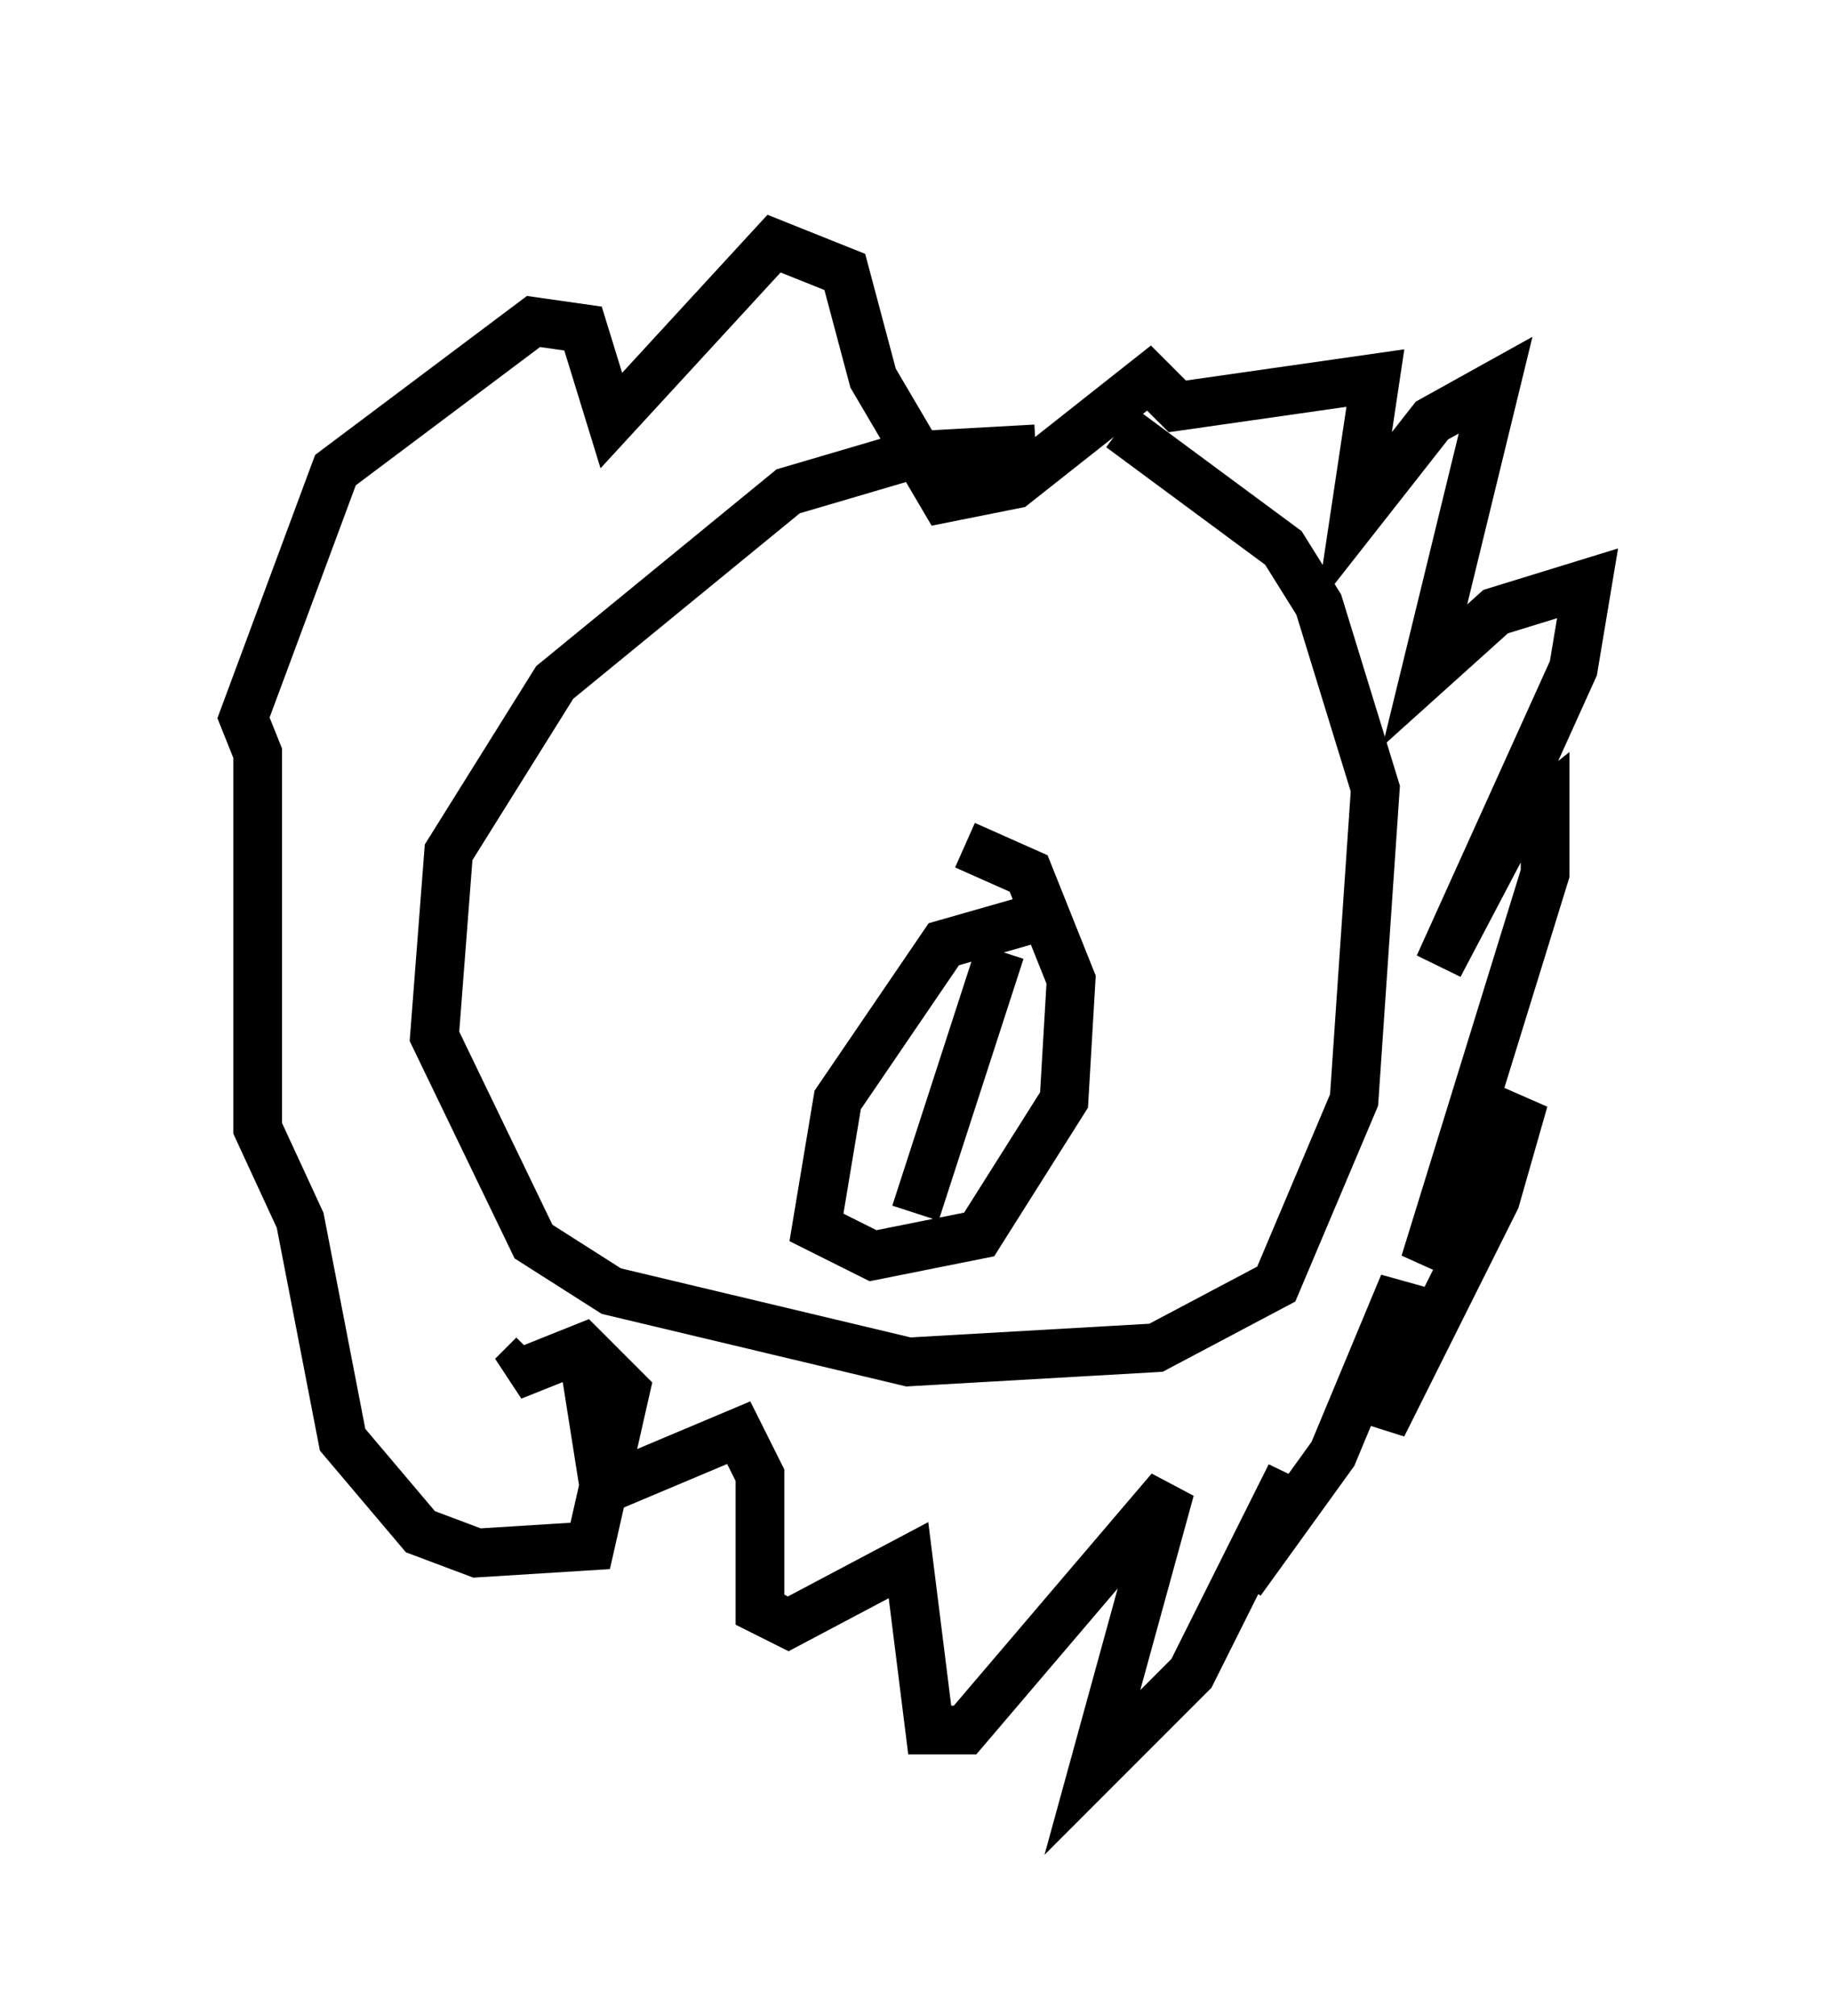 <?xml version="1.0" encoding="utf-8" ?>
<svg baseProfile="full" height="41.374" version="1.1" width="37.598" xmlns="http://www.w3.org/2000/svg" xmlns:ev="http://www.w3.org/2001/xml-events" xmlns:xlink="http://www.w3.org/1999/xlink"><defs /><rect fill="white" height="41.374" width="37.598" x="0" y="0" /><path d="M24.028, 10.229 m-2.76, -1.017 l-2.615, 0.145 -2.469, 0.726 l-4.793, 3.922 -2.179, 3.486 l-0.291, 3.777 2.034, 4.212 l1.598, 1.017 6.101, 1.453 l5.084, -0.291 2.469, -1.307 l1.598, -3.777 0.436, -6.391 l-1.162, -3.777 -0.726, -1.162 l-3.341, -2.469 m-11.039, 19.028 l0.436, 2.76 2.76, -1.162 l0.436, 0.872 0.0, 2.76 l0.581, 0.291 2.469, -1.307 l0.436, 3.486 0.726, 0.0 l4.212, -4.939 -1.598, 5.81 l2.034, -2.034 2.034, -4.067 l-1.017, 2.179 1.888, -2.615 l1.453, -3.486 -0.436, 2.905 l2.324, -4.648 0.581, -2.034 l-2.034, 3.341 2.469, -7.989 l0.0, -1.453 -0.726, 0.581 l-1.453, 2.76 2.76, -6.101 l0.291, -1.743 -1.888, 0.581 l-1.453, 1.307 1.453, -5.955 l-1.307, 0.726 -1.598, 2.034 l0.436, -2.905 -4.067, 0.581 l-0.581, -0.581 -2.76, 2.179 l-1.453, 0.291 -1.453, -2.469 l-0.581, -2.179 -1.453, -0.581 l-3.341, 3.631 -0.581, -1.888 l-1.017, -0.145 -4.067, 3.05 l-1.888, 5.084 0.291, 0.726 l0.0, 7.698 0.872, 1.888 l0.872, 4.503 1.598, 1.888 l1.162, 0.436 2.324, -0.145 l0.726, -3.196 -0.872, -0.872 l-1.453, 0.581 0.436, -0.436 m5.229, -12.637 l0.0, 0.0 m7.989, -0.291 l0.0, 0.0 m-2.76, 3.922 l-2.034, 0.581 -2.179, 3.196 l-0.436, 2.615 1.162, 0.581 l2.179, -0.436 1.743, -2.76 l0.145, -2.469 -0.872, -2.179 l-1.307, -0.581 m0.726, 3.05 l0.0, 0.0 m0.0, -0.872 l-1.743, 5.374 " fill="none" stroke="black" stroke-width="1" /></svg>